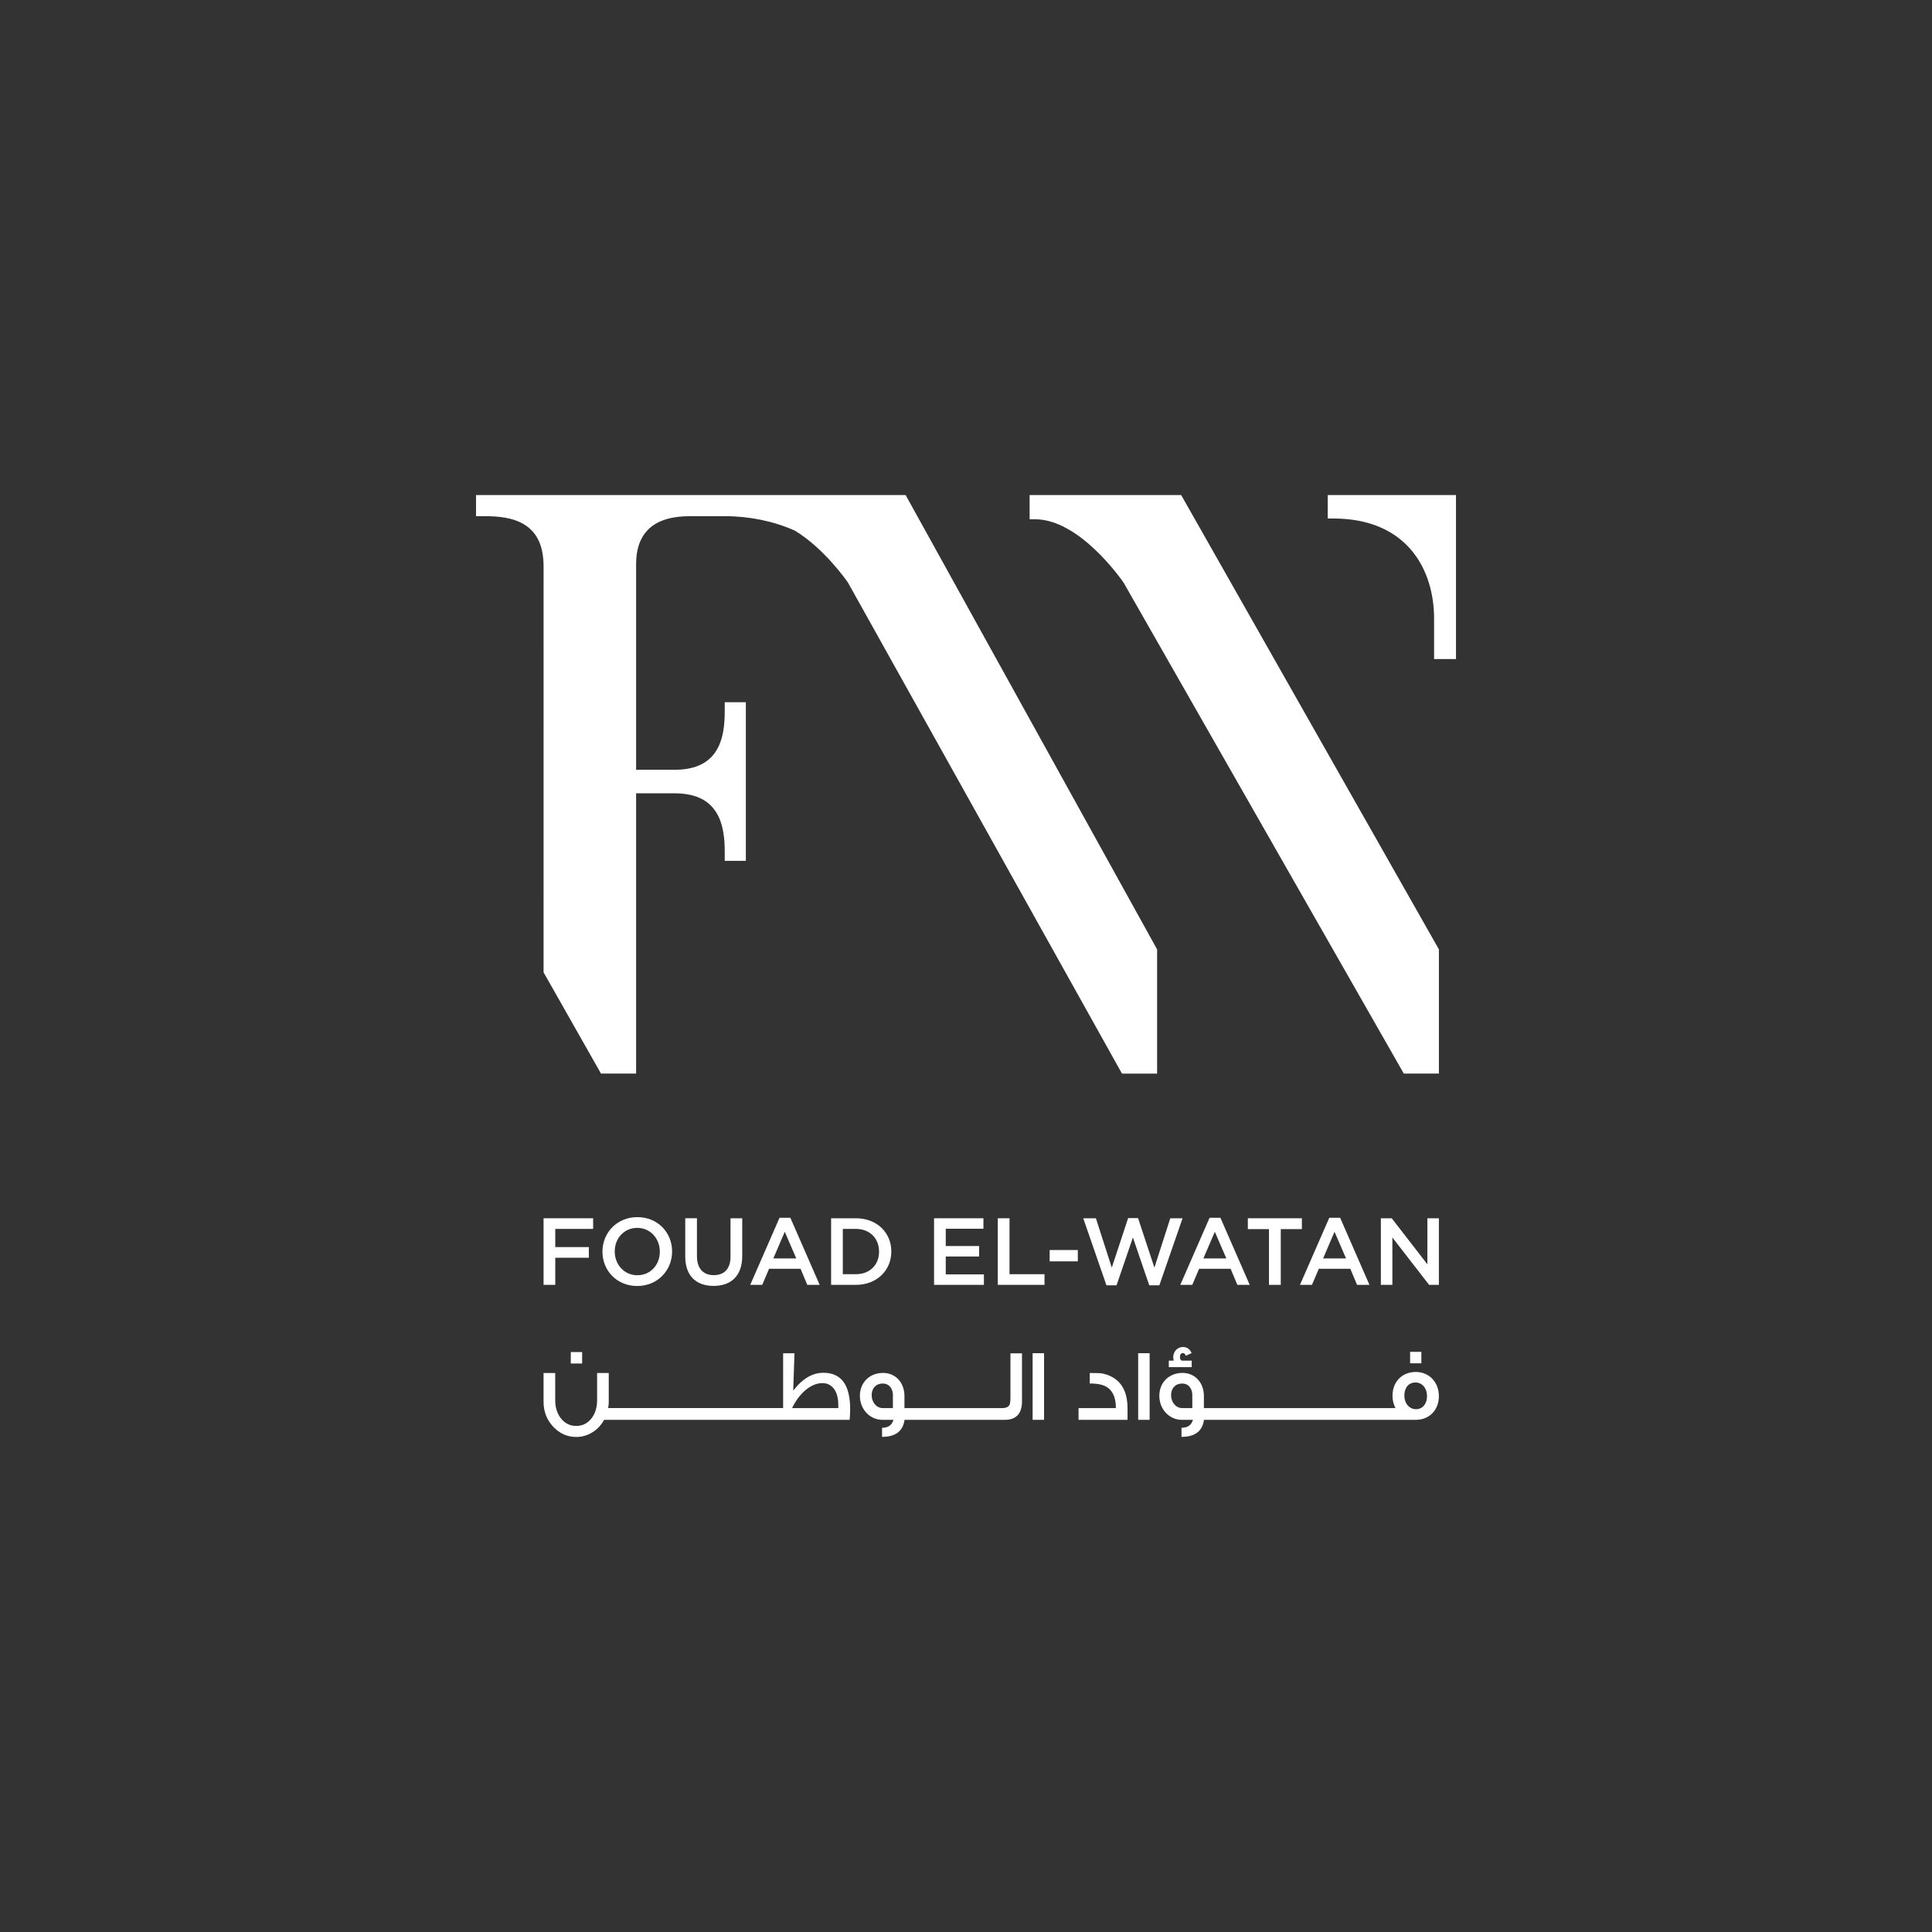 <?xml version="1.0" encoding="utf-8"?>
<!-- Generator: Adobe Illustrator 25.0.0, SVG Export Plug-In . SVG Version: 6.00 Build 0)  -->
<svg version="1.1" id="Layer_1" xmlns="http://www.w3.org/2000/svg" xmlns:xlink="http://www.w3.org/1999/xlink" x="0px" y="0px"
	 viewBox="0 0 1200 1200" style="enable-background:new 0 0 1200 1200;" xml:space="preserve">
<rect x="0" y="0" width="1200" height="1200" fill="#333333" stroke="none"/>
<style type="text/css">
	.st0{fill:#E7E7E7;}
	.st1{fill:#002E5D;}
	.st2{fill:#FFFFFF;}
	.st3{fill:#E41E34;}
</style>
<g>
	<path class="st2" d="M337.62,603.94l35.67,62.88h21.81l0-174.08l23.75,0c13.69,0,22.62,4.64,27.32,14.19
		c3.99,8.11,3.98,17.97,3.98,23.86v3.91h13.11l0-98.53h-13.11l0,3.91c0,5.89,0.01,15.75-3.98,23.86
		c-4.69,9.55-13.63,14.19-27.32,14.19h-23.75l0-127.66c0-19.81,11.18-29.85,33.23-29.85h22.18c15.01,0,29.91,3.08,43.1,8.92
		c18.05,10.85,31.97,30.72,33.11,32.38l170.16,304.92h21.82V589.7L563.48,309.25l-0.98-1.76l-266.83,0v13.11h3.91
		c5.83,0.01,15.74-0.01,23.86,3.98c9.55,4.69,14.19,13.63,14.19,27.32L337.62,603.94z"/>
	<path class="st2" d="M639.52,307.49v15.04h3.42c27.51,0,53.49,37.24,54.96,39.38l173.04,303.18l0.98,1.73h21.81v-77.14
		L733.65,307.49L639.52,307.49z"/>
	<path class="st2" d="M824.68,307.49l0,14.56h3.42c46.18,0,62.64,32.11,62.64,62.16v25.12h13.6l0-101.84L824.68,307.49z"/>
	<polygon class="st2" points="368.4,763.3 368.4,756.69 337.62,756.69 337.62,798.05 344.89,798.05 344.89,781.21 365.74,781.21 
		365.74,774.59 344.89,774.59 344.89,763.3 	"/>
	<path class="st2" d="M374.2,777.37v0.12c0,11.64,8.86,21.27,21.57,21.27c12.7,0,21.68-9.75,21.68-21.39v-0.12
		c0-11.64-8.86-21.27-21.57-21.27C383.18,755.98,374.2,765.73,374.2,777.37z M409.83,777.37v0.12c0,8.04-5.73,14.59-13.94,14.59
		c-8.21,0-14.06-6.68-14.06-14.71v-0.12c0-8.03,5.73-14.59,13.94-14.59C403.98,762.65,409.83,769.33,409.83,777.37z"/>
	<path class="st2" d="M425.62,756.69v23.81c0,11.99,6.85,18.2,17.61,18.2c10.81,0,17.78-6.2,17.78-18.55v-23.46h-7.27v23.81
		c0,7.62-3.96,11.52-10.4,11.52c-6.5,0-10.46-4.14-10.46-11.82v-23.52H425.62z"/>
	<path class="st2" d="M484.18,756.39l-18.2,41.66h7.45l4.25-9.98h19.56l4.19,9.98h7.68l-18.2-41.66H484.18z M480.34,781.62
		l7.09-16.54l7.15,16.54H480.34z"/>
	<path class="st2" d="M553.61,777.37v-0.12c0-11.64-8.98-20.56-21.98-20.56h-15.42v41.36h15.42
		C544.63,798.05,553.61,789.01,553.61,777.37z M545.99,777.48c0,8.1-5.67,13.94-14.36,13.94h-8.15l0-28.13h8.15
		c8.69,0,14.36,5.97,14.36,14.06V777.48z"/>
	<polygon class="st2" points="610.82,763.19 610.82,756.69 580.16,756.69 580.16,798.05 611.12,798.05 611.12,791.55 587.42,791.55 
		587.42,780.44 608.16,780.44 608.16,773.94 587.42,773.94 587.42,763.19 	"/>
	<polygon class="st2" points="627.02,756.69 619.75,756.69 619.75,798.05 648.76,798.05 648.76,791.43 627.02,791.43 	"/>
	<rect x="651.96" y="776.42" class="st2" width="17.49" height="7.03"/>
	<polygon class="st2" points="720.09,798.34 734.51,756.69 726.89,756.69 717.02,787.35 706.86,756.57 700.71,756.57 690.55,787.35 
		680.68,756.69 672.82,756.69 687.24,798.34 693.5,798.34 703.67,768.62 713.83,798.34 	"/>
	<path class="st2" d="M751.3,756.39l-18.2,41.66h7.45l4.25-9.99h19.56l4.19,9.99h7.68l-18.2-41.66H751.3z M747.46,781.62l7.09-16.54
		l7.15,16.54H747.46z"/>
	<polygon class="st2" points="775.06,763.42 788.18,763.42 788.18,798.05 795.51,798.05 795.51,763.42 808.62,763.42 808.62,756.69 
		775.06,756.69 	"/>
	<path class="st2" d="M814.89,798.05l4.25-9.99l19.56,0l4.2,9.98h7.68l-18.2-41.66h-6.74l-18.2,41.66H814.89z M828.9,765.08
		l7.15,16.54h-14.24L828.9,765.08z"/>
	<polygon class="st2" points="886.57,785.28 864.42,756.69 857.68,756.69 857.68,798.05 864.83,798.05 864.83,768.62 887.64,798.05 
		893.72,798.05 893.72,756.69 886.57,756.69 	"/>
	<rect x="354.53" y="839.79" class="st2" width="7.05" height="7.11"/>
	<path class="st2" d="M511.46,852.66c-6.73,0-12.88,3.46-18.77,11.08l0.77-23.19h-7.05v34.02h-10.26h-1.53h-11.15H462l-11.21,0
		h-1.47h-11.22h-1.47h-11.21h-1.48h-11.21h-1.47h-11.22h-1.47h-10.39h-2.3h-8.15c0.26-1.35,0.38-2.63,0.38-3.97V852.8l-7.24,0v16.98
		c0,4.16-1.03,7.75-3.14,10.76c-2.5,3.4-5.77,5.13-9.81,5.13c-4.1,0-7.37-1.73-9.86-5.13c-2.12-3.01-3.21-6.6-3.21-10.76v-16.98
		h-7.24v17.81c0,6.21,2.05,11.4,6.08,15.63c3.91,4.16,8.65,6.28,14.22,6.28c3.66,0,6.98-0.96,10.13-2.95
		c3.01-1.85,5.38-4.42,7.17-7.69h10.65l2.3,0h10.39h1.47h11.22h1.47h11.21h1.48h11.21h1.47h11.22h1.47H462h1.48h11.15h1.53h51.57
		c0.2-2.37,0.32-4.55,0.32-6.66C528.05,860.23,522.54,852.66,511.46,852.66z M520.68,874.58h-28.7c4.36-9.1,11.6-15.5,18.83-15.5
		c6.21,0,9.87,5.32,9.87,13.45L520.68,874.58z"/>
	<path class="st2" d="M627.61,867.85c0,2.31-0.2,3.85-0.51,4.61c-0.7,1.41-2.18,2.12-4.55,2.12h-4.42h-1.67h-11.02h-1.47h-8.17
		h-1.47h-11.21h-1.48h-11.1h-1.59h-7.18v-7.43c0-8.4-5.51-14.41-13.33-14.41c-8.13,0-14.35,5.77-14.35,14.22
		c0,8.46,6.28,14.93,14.03,14.93h6.85c-1.02,3.4-3.39,4.93-7.11,4.93v5.64c8.32,0,13-3.52,13.97-10.57l7.12,0h1.59h11.1h1.48h11.21
		h1.47h8.17h1.47h11.02h1.67h5.89c7.18,0,10.76-3.85,10.76-11.6v-29.72h-7.17V867.85z M554.59,874.58h-6.34
		c-3.85,0-6.85-3.59-6.85-8.01c0-4.29,2.69-7.24,6.92-7.24c3.72,0,5.89,2.69,6.27,6.47L554.59,874.58z"/>
	<rect x="641.38" y="840.5" class="st2" width="7.11" height="41.38"/>
	<path class="st2" d="M687.39,853.82c-1.67-0.57-2.95-0.83-3.85-0.89c-0.9-0.07-3.14-0.13-6.66-0.13v6.53
		c2.31,0,4.48,0.13,6.47,0.58c6.48,1.41,9.74,6.27,9.74,14.67H669.9v7.3h30.43l0-7.3C700.27,863.62,695.98,856.7,687.39,853.82z"/>
	<rect x="706.94" y="840.5" class="st2" width="7.11" height="41.38"/>
	<path class="st2" d="M725.97,849.14h14.22l0-4.03h-6.15c-0.77-0.33-1.15-1.09-1.15-2.25c0-1.6,0.64-2.43,1.86-2.43
		c0.83,0,1.41,0.58,1.79,1.67l3.59-1.67c-1.09-2.5-2.88-3.78-5.38-3.78c-3.4,0-6.03,2.76-6.03,6.35c0,0.64,0.13,1.35,0.32,2.12
		h-3.07V849.14z"/>
	<rect x="875.85" y="839.66" class="st2" width="6.98" height="7.11"/>
	<path class="st2" d="M879.37,852.15c-8.52,0-14.47,6.09-14.47,14.8c0,2.76,0.64,5.32,1.85,7.63h-8.84h-1.34h-11.35h-1.47l-12.69,0
		l0,0l-12.68,0l-11.22,0h-1.47h-11.21H793h-11.21h-1.47h-11.22h-1.47h-11.1h-1.59h-7.18v-7.43c0-8.4-5.51-14.41-13.33-14.41
		c-8.13,0-14.35,5.77-14.35,14.22c0,8.46,6.28,14.93,14.03,14.93l6.85,0c-1.02,3.4-3.39,4.93-7.11,4.93v5.64
		c8.32,0,13-3.52,13.97-10.57h7.12h1.59h11.1h1.47h11.22h1.47H793h1.48h11.21h1.47h11.22h1.47h11.21h1.48h11.21h1.47h11.35h1.34
		h21.46c8.58,0,14.35-6.28,14.35-14.73C893.72,858.75,887.9,852.15,879.37,852.15z M740.57,874.58h-6.34
		c-3.85,0-6.86-3.59-6.86-8.01c0-4.29,2.69-7.24,6.92-7.24c3.72,0,5.89,2.69,6.27,6.47L740.57,874.58z M879.5,875.28
		c-4.29,0-7.24-3.78-7.24-8.39c0-5,2.75-8.2,6.85-8.2c4.3,0,7.24,3.59,7.24,8.45C886.36,871.88,883.67,875.28,879.5,875.28z"/>
</g>
</svg>
